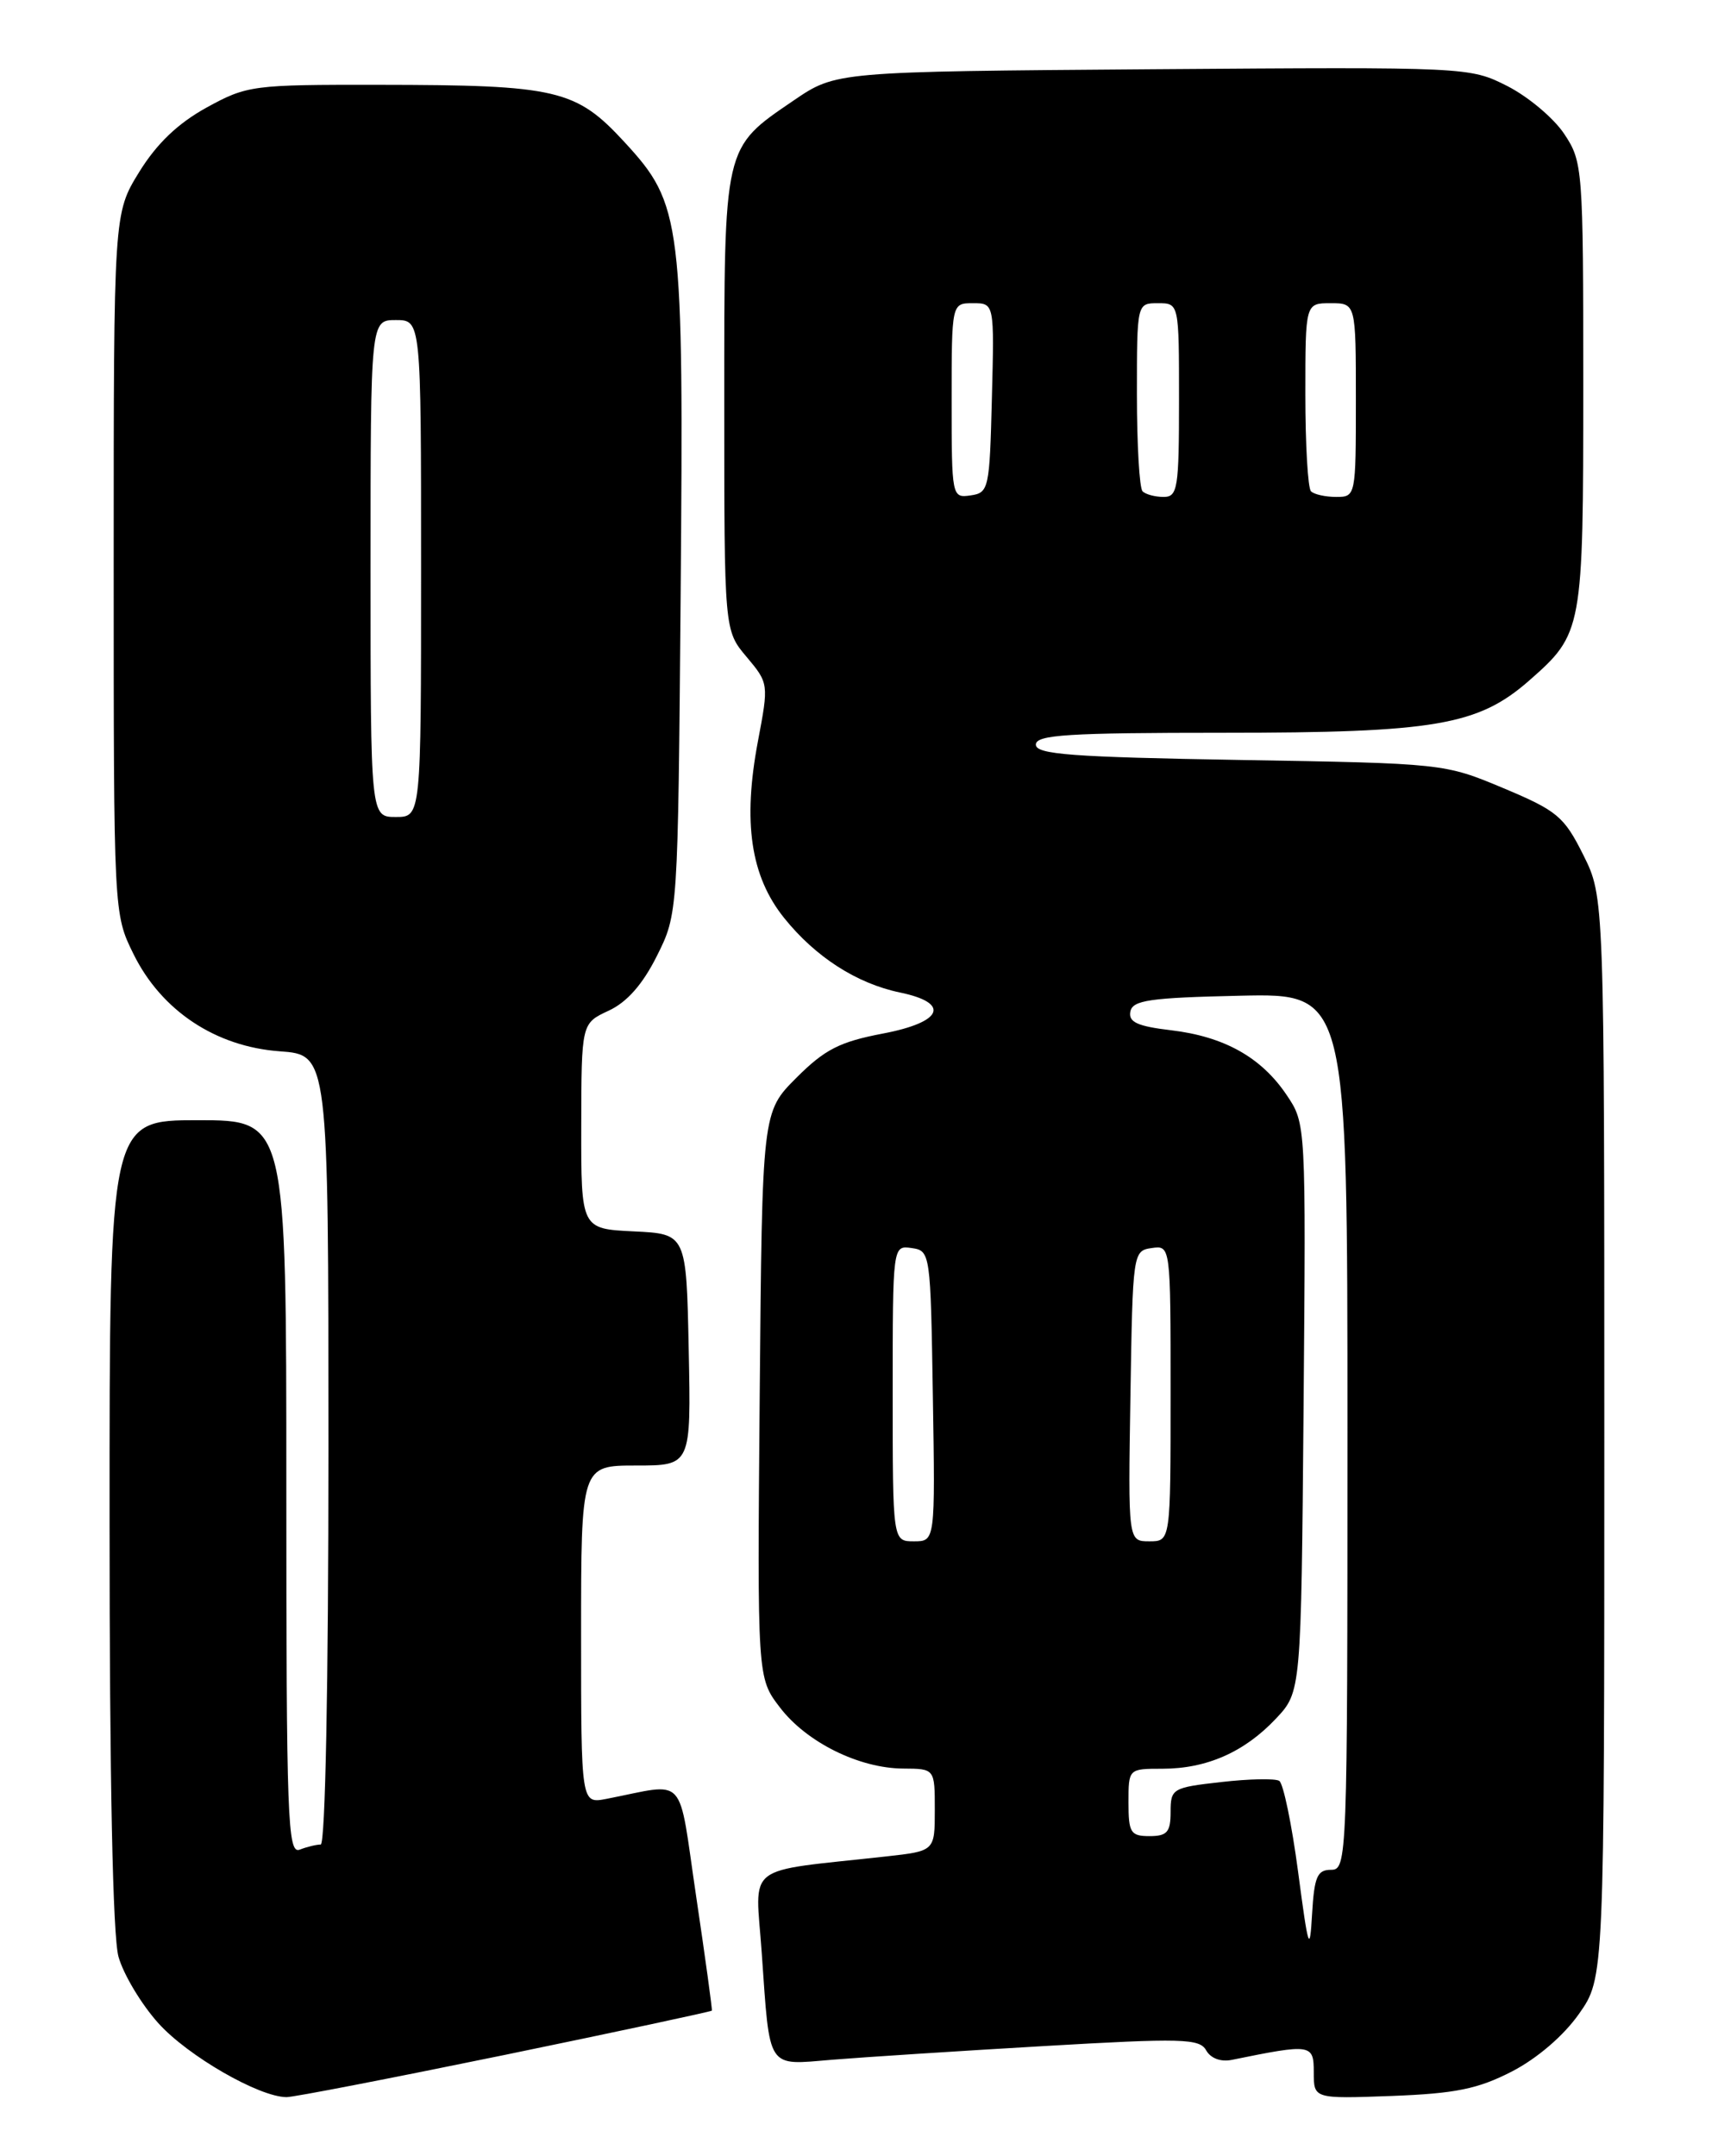 <?xml version="1.0" encoding="UTF-8" standalone="no"?>
<!DOCTYPE svg PUBLIC "-//W3C//DTD SVG 1.1//EN" "http://www.w3.org/Graphics/SVG/1.1/DTD/svg11.dtd" >
<svg xmlns="http://www.w3.org/2000/svg" xmlns:xlink="http://www.w3.org/1999/xlink" version="1.1" viewBox="0 0 204 256">
 <g >
 <path fill="currentColor"
d=" M 59.97 243.97 C 73.41 241.20 84.46 238.83 84.53 238.72 C 84.59 238.60 83.76 232.52 82.67 225.20 C 80.46 210.33 81.72 211.70 72.00 213.58 C 69.00 214.16 69.00 214.16 69.00 194.08 C 69.00 174.00 69.00 174.00 75.53 174.00 C 82.06 174.00 82.06 174.00 81.78 160.25 C 81.50 146.50 81.50 146.50 75.25 146.20 C 69.00 145.90 69.00 145.90 69.02 133.70 C 69.04 121.50 69.04 121.50 72.27 120.00 C 74.45 118.99 76.31 116.88 78.00 113.50 C 80.50 108.50 80.50 108.50 80.82 70.72 C 81.19 26.06 80.97 24.28 74.18 16.90 C 68.39 10.61 66.19 10.09 45.00 10.07 C 29.99 10.05 29.34 10.13 24.53 12.77 C 21.12 14.65 18.62 17.04 16.53 20.42 C 13.50 25.34 13.50 25.34 13.50 66.92 C 13.50 108.50 13.50 108.50 15.85 113.27 C 19.16 119.99 25.60 124.27 33.22 124.82 C 39.00 125.24 39.00 125.24 39.00 172.12 C 39.00 199.92 38.63 219.00 38.08 219.00 C 37.58 219.00 36.45 219.27 35.58 219.61 C 34.15 220.15 34.00 215.96 34.00 176.61 C 34.00 133.00 34.00 133.00 23.50 133.00 C 13.00 133.00 13.00 133.00 13.01 180.75 C 13.01 211.33 13.39 229.87 14.07 232.32 C 14.66 234.42 16.79 237.98 18.82 240.23 C 22.32 244.11 30.75 248.97 34.02 248.99 C 34.86 249.00 46.53 246.73 59.97 243.97 Z  M 179.52 245.95 C 182.52 244.40 185.67 241.70 187.49 239.11 C 190.50 234.83 190.50 234.83 190.50 170.66 C 190.50 106.50 190.50 106.50 188.00 101.50 C 185.72 96.93 184.89 96.25 178.50 93.57 C 171.53 90.65 171.39 90.63 147.25 90.23 C 127.25 89.89 123.00 89.57 123.00 88.41 C 123.00 87.24 126.79 87.00 145.32 87.00 C 170.37 87.00 175.51 86.12 181.57 80.81 C 187.94 75.21 188.00 74.87 188.00 45.70 C 188.00 19.96 187.94 19.21 185.74 15.90 C 184.50 14.03 181.46 11.48 178.99 10.22 C 174.52 7.96 174.31 7.95 136.89 8.22 C 99.27 8.50 99.27 8.50 94.24 11.93 C 85.86 17.65 86.00 17.05 86.00 47.83 C 86.00 74.85 86.00 74.85 88.65 77.99 C 91.28 81.12 91.29 81.19 90.00 88.00 C 88.18 97.64 89.13 104.04 93.12 109.00 C 96.84 113.63 101.73 116.77 106.87 117.84 C 112.90 119.09 111.96 121.36 104.85 122.71 C 99.71 123.69 97.94 124.59 94.57 127.96 C 90.50 132.03 90.50 132.03 90.21 165.62 C 89.92 199.21 89.92 199.21 92.60 202.71 C 95.75 206.85 102.00 209.95 107.25 209.98 C 111.00 210.00 111.00 210.00 111.00 214.88 C 111.00 219.77 111.00 219.77 105.25 220.41 C 88.08 222.31 89.70 221.06 90.45 231.86 C 91.44 245.91 90.97 245.20 98.83 244.55 C 102.50 244.25 113.79 243.52 123.92 242.93 C 140.37 241.97 142.44 242.03 143.22 243.43 C 143.76 244.39 144.97 244.84 146.30 244.56 C 155.73 242.64 156.00 242.68 156.00 246.05 C 156.00 249.19 156.00 249.19 165.28 248.85 C 172.83 248.56 175.49 248.02 179.52 245.95 Z  M 44.00 67.50 C 44.00 38.00 44.00 38.00 47.00 38.00 C 50.00 38.00 50.00 38.00 50.00 67.50 C 50.00 97.00 50.00 97.00 47.00 97.00 C 44.00 97.00 44.00 97.00 44.00 67.50 Z  M 154.14 222.24 C 153.39 216.59 152.38 211.73 151.90 211.44 C 151.42 211.14 148.32 211.20 145.01 211.58 C 139.22 212.23 139.00 212.36 139.00 215.13 C 139.00 217.52 138.59 218.00 136.50 218.00 C 134.25 218.00 134.00 217.60 134.00 214.00 C 134.00 210.00 134.00 210.00 138.03 210.00 C 143.28 210.00 147.77 208.02 151.50 204.06 C 154.50 200.87 154.50 200.87 154.79 167.14 C 155.07 133.41 155.07 133.41 152.78 130.01 C 149.77 125.53 145.36 123.07 139.05 122.32 C 135.06 121.85 133.98 121.35 134.22 120.11 C 134.48 118.75 136.51 118.46 147.26 118.22 C 160.00 117.94 160.00 117.94 160.00 169.97 C 160.00 220.87 159.96 222.00 158.05 222.00 C 156.41 222.00 156.06 222.82 155.80 227.25 C 155.53 231.97 155.36 231.47 154.14 222.24 Z  M 106.00 165.43 C 106.00 147.86 106.00 147.86 108.25 148.18 C 110.47 148.50 110.50 148.72 110.77 165.75 C 111.05 183.00 111.05 183.00 108.52 183.00 C 106.00 183.00 106.00 183.00 106.00 165.43 Z  M 134.23 165.75 C 134.50 148.72 134.53 148.50 136.75 148.18 C 139.00 147.86 139.00 147.86 139.00 165.43 C 139.00 183.00 139.00 183.00 136.48 183.00 C 133.95 183.00 133.95 183.00 134.23 165.75 Z  M 113.00 47.57 C 113.00 36.00 113.00 36.00 115.53 36.00 C 118.07 36.00 118.07 36.00 117.78 47.25 C 117.51 58.06 117.41 58.51 115.25 58.82 C 113.03 59.14 113.00 59.00 113.00 47.57 Z  M 135.67 58.33 C 135.30 57.97 135.00 52.79 135.00 46.83 C 135.00 36.00 135.00 36.00 137.50 36.00 C 140.00 36.00 140.00 36.00 140.00 47.50 C 140.00 57.98 139.84 59.00 138.17 59.00 C 137.16 59.00 136.03 58.70 135.67 58.33 Z  M 155.67 58.33 C 155.30 57.97 155.00 52.79 155.00 46.83 C 155.00 36.00 155.00 36.00 158.00 36.00 C 161.00 36.00 161.00 36.00 161.00 47.50 C 161.00 58.88 160.98 59.00 158.67 59.00 C 157.38 59.00 156.03 58.70 155.67 58.33 Z "/>
</g>
</svg>